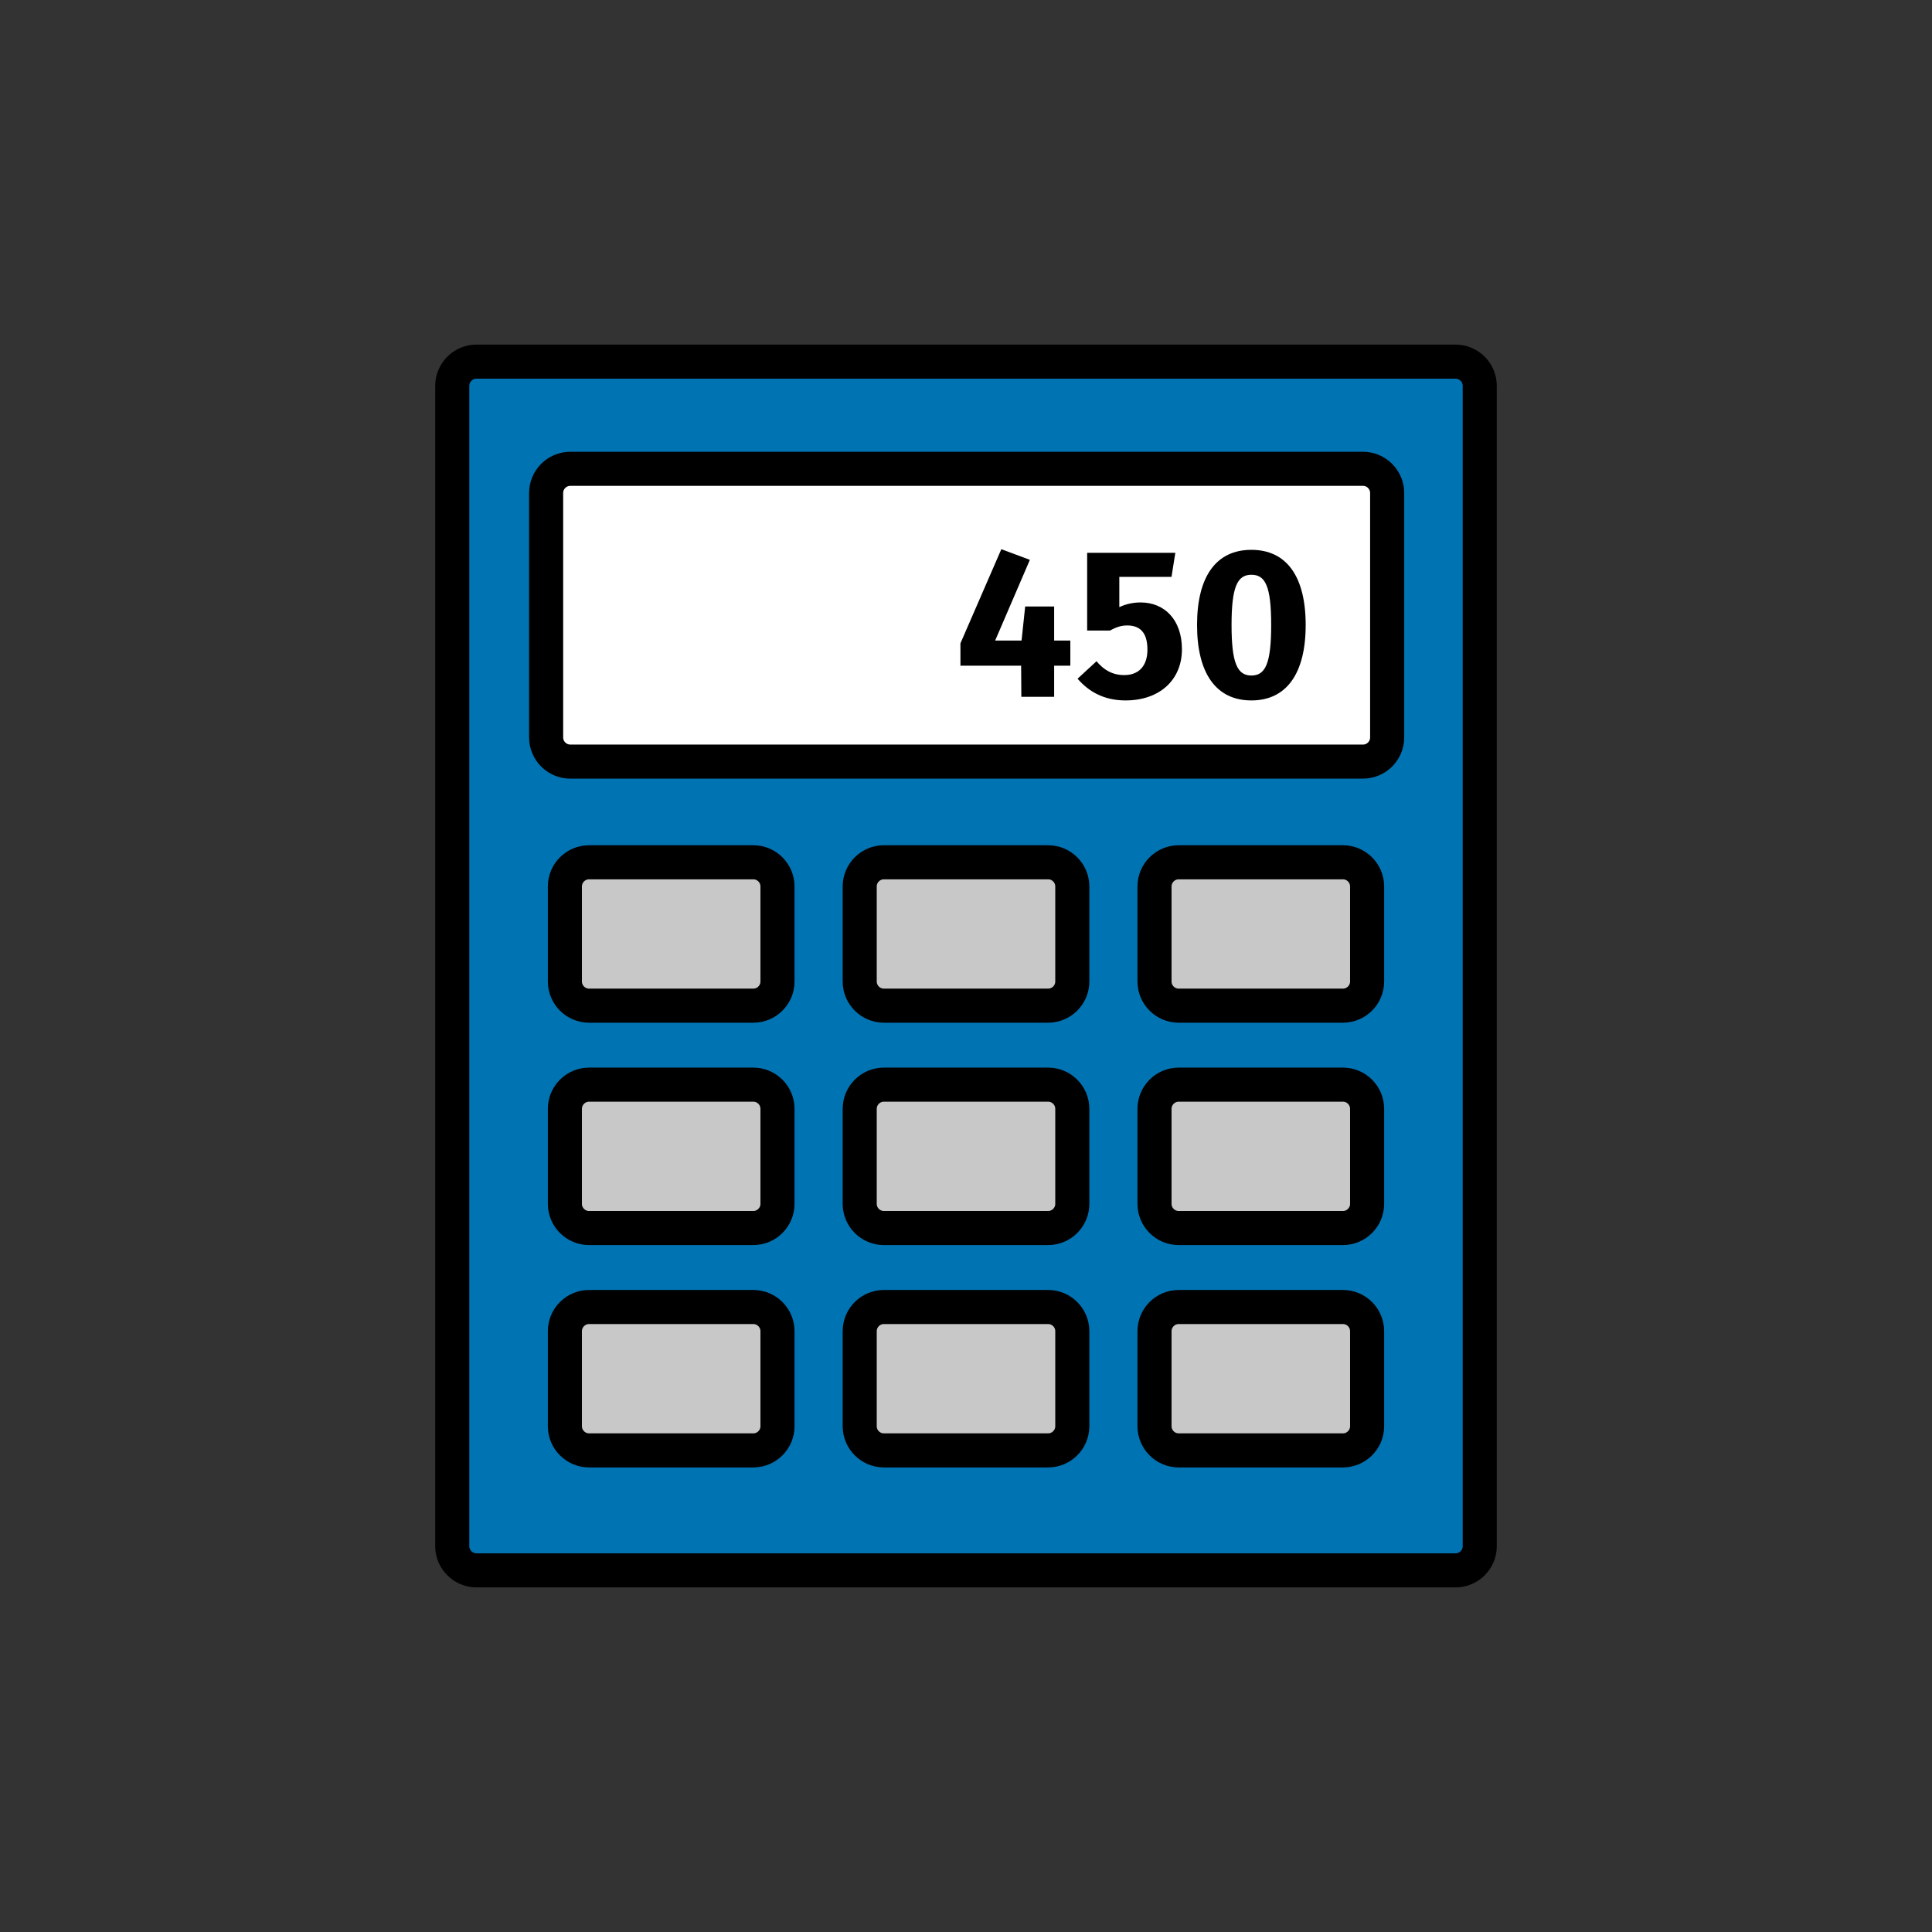 <?xml version="1.0" encoding="utf-8"?>
<!-- Generator: Adobe Illustrator 16.0.0, SVG Export Plug-In . SVG Version: 6.00 Build 0)  -->
<!DOCTYPE svg PUBLIC "-//W3C//DTD SVG 1.1//EN" "http://www.w3.org/Graphics/SVG/1.1/DTD/svg11.dtd">
<svg version="1.1" xmlns="http://www.w3.org/2000/svg" xmlns:xlink="http://www.w3.org/1999/xlink" x="0px" y="0px"
	 width="453.543px" height="453.543px" viewBox="0 0 453.543 453.543" enable-background="new 0 0 453.543 453.543"
	 xml:space="preserve">
<rect x="0" y="0" width="453.543" height="453.543" fill="#333333" stroke="none"/>
<g id="kvadrat" display="none">
</g>
<g id="color">
	<g>
		<g>
			<path fill="#0073B3" d="M347.374,362.976c0,3.118-2.551,5.669-5.669,5.669H111.839c-3.118,0-5.669-2.551-5.669-5.669V90.568
				c0-3.118,2.551-5.669,5.669-5.669h229.865c3.118,0,5.669,2.551,5.669,5.669V362.976z"/>
			<path fill="none" stroke="#000000" stroke-width="8" stroke-linecap="round" stroke-linejoin="round" stroke-miterlimit="10" d="
				M347.374,362.976c0,3.118-2.551,5.669-5.669,5.669H111.839c-3.118,0-5.669-2.551-5.669-5.669V90.568
				c0-3.118,2.551-5.669,5.669-5.669h229.865c3.118,0,5.669,2.551,5.669,5.669V362.976z"/>
		</g>
		<g>
			<path fill="#FFFFFF" d="M325.639,173.12c0,3.118-2.551,5.669-5.669,5.669H133.875c-3.118,0-5.669-2.551-5.669-5.669v-57.396
				c0-3.118,2.551-5.669,5.669-5.669h186.094c3.118,0,5.669,2.551,5.669,5.669V173.12z"/>
			<path fill="none" stroke="#000000" stroke-width="8" stroke-linecap="round" stroke-linejoin="round" stroke-miterlimit="10" d="
				M325.639,173.12c0,3.118-2.551,5.669-5.669,5.669H133.875c-3.118,0-5.669-2.551-5.669-5.669v-57.396
				c0-3.118,2.551-5.669,5.669-5.669h186.094c3.118,0,5.669,2.551,5.669,5.669V173.12z"/>
		</g>
		<g>
			<path fill="#C8C8C8" d="M182.518,230.415c0,3.118-2.551,5.669-5.669,5.669h-38.569c-3.118,0-5.67-2.551-5.67-5.669v-22.322
				c0-3.118,2.552-5.669,5.67-5.669h38.569c3.118,0,5.669,2.551,5.669,5.669V230.415z"/>
			<path fill="none" stroke="#000000" stroke-width="8" stroke-linecap="round" stroke-linejoin="round" stroke-miterlimit="10" d="
				M182.518,230.415c0,3.118-2.551,5.669-5.669,5.669h-38.569c-3.118,0-5.67-2.551-5.67-5.669v-22.322
				c0-3.118,2.552-5.669,5.67-5.669h38.569c3.118,0,5.669,2.551,5.669,5.669V230.415z"/>
		</g>
		<g>
			<path fill="#C8C8C8" d="M251.726,230.415c0,3.118-2.551,5.669-5.669,5.669h-38.569c-3.118,0-5.669-2.551-5.669-5.669v-22.322
				c0-3.118,2.551-5.669,5.669-5.669h38.569c3.118,0,5.669,2.551,5.669,5.669V230.415z"/>
			<path fill="none" stroke="#000000" stroke-width="8" stroke-linecap="round" stroke-linejoin="round" stroke-miterlimit="10" d="
				M251.726,230.415c0,3.118-2.551,5.669-5.669,5.669h-38.569c-3.118,0-5.669-2.551-5.669-5.669v-22.322
				c0-3.118,2.551-5.669,5.669-5.669h38.569c3.118,0,5.669,2.551,5.669,5.669V230.415z"/>
		</g>
		<g>
			<path fill="#C8C8C8" d="M320.933,230.415c0,3.118-2.551,5.669-5.669,5.669h-38.569c-3.118,0-5.67-2.551-5.67-5.669v-22.322
				c0-3.118,2.552-5.669,5.67-5.669h38.569c3.118,0,5.669,2.551,5.669,5.669V230.415z"/>
			<path fill="none" stroke="#000000" stroke-width="8" stroke-linecap="round" stroke-linejoin="round" stroke-miterlimit="10" d="
				M320.933,230.415c0,3.118-2.551,5.669-5.669,5.669h-38.569c-3.118,0-5.67-2.551-5.67-5.669v-22.322
				c0-3.118,2.552-5.669,5.67-5.669h38.569c3.118,0,5.669,2.551,5.669,5.669V230.415z"/>
		</g>
		<g>
			<path fill="#C8C8C8" d="M182.518,282.616c0,3.118-2.551,5.669-5.669,5.669h-38.569c-3.118,0-5.67-2.551-5.67-5.669v-22.322
				c0-3.118,2.552-5.669,5.67-5.669h38.569c3.118,0,5.669,2.551,5.669,5.669V282.616z"/>
			<path fill="none" stroke="#000000" stroke-width="8" stroke-linecap="round" stroke-linejoin="round" stroke-miterlimit="10" d="
				M182.518,282.616c0,3.118-2.551,5.669-5.669,5.669h-38.569c-3.118,0-5.67-2.551-5.67-5.669v-22.322
				c0-3.118,2.552-5.669,5.67-5.669h38.569c3.118,0,5.669,2.551,5.669,5.669V282.616z"/>
		</g>
		<g>
			<path fill="#C8C8C8" d="M251.726,282.616c0,3.118-2.551,5.669-5.669,5.669h-38.569c-3.118,0-5.669-2.551-5.669-5.669v-22.322
				c0-3.118,2.551-5.669,5.669-5.669h38.569c3.118,0,5.669,2.551,5.669,5.669V282.616z"/>
			<path fill="none" stroke="#000000" stroke-width="8" stroke-linecap="round" stroke-linejoin="round" stroke-miterlimit="10" d="
				M251.726,282.616c0,3.118-2.551,5.669-5.669,5.669h-38.569c-3.118,0-5.669-2.551-5.669-5.669v-22.322
				c0-3.118,2.551-5.669,5.669-5.669h38.569c3.118,0,5.669,2.551,5.669,5.669V282.616z"/>
		</g>
		<g>
			<path fill="#C8C8C8" d="M320.933,282.616c0,3.118-2.551,5.669-5.669,5.669h-38.569c-3.118,0-5.67-2.551-5.67-5.669v-22.322
				c0-3.118,2.552-5.669,5.67-5.669h38.569c3.118,0,5.669,2.551,5.669,5.669V282.616z"/>
			<path fill="none" stroke="#000000" stroke-width="8" stroke-linecap="round" stroke-linejoin="round" stroke-miterlimit="10" d="
				M320.933,282.616c0,3.118-2.551,5.669-5.669,5.669h-38.569c-3.118,0-5.67-2.551-5.67-5.669v-22.322
				c0-3.118,2.552-5.669,5.67-5.669h38.569c3.118,0,5.669,2.551,5.669,5.669V282.616z"/>
		</g>
		<g>
			<path fill="#C8C8C8" d="M182.518,334.815c0,3.118-2.551,5.669-5.669,5.669h-38.569c-3.118,0-5.67-2.551-5.67-5.669v-22.322
				c0-3.118,2.552-5.669,5.67-5.669h38.569c3.118,0,5.669,2.551,5.669,5.669V334.815z"/>
			<path fill="none" stroke="#000000" stroke-width="8" stroke-linecap="round" stroke-linejoin="round" stroke-miterlimit="10" d="
				M182.518,334.815c0,3.118-2.551,5.669-5.669,5.669h-38.569c-3.118,0-5.67-2.551-5.67-5.669v-22.322
				c0-3.118,2.552-5.669,5.67-5.669h38.569c3.118,0,5.669,2.551,5.669,5.669V334.815z"/>
		</g>
		<g>
			<path fill="#C8C8C8" d="M251.726,334.815c0,3.118-2.551,5.669-5.669,5.669h-38.569c-3.118,0-5.669-2.551-5.669-5.669v-22.322
				c0-3.118,2.551-5.669,5.669-5.669h38.569c3.118,0,5.669,2.551,5.669,5.669V334.815z"/>
			<path fill="none" stroke="#000000" stroke-width="8" stroke-linecap="round" stroke-linejoin="round" stroke-miterlimit="10" d="
				M251.726,334.815c0,3.118-2.551,5.669-5.669,5.669h-38.569c-3.118,0-5.669-2.551-5.669-5.669v-22.322
				c0-3.118,2.551-5.669,5.669-5.669h38.569c3.118,0,5.669,2.551,5.669,5.669V334.815z"/>
		</g>
		<g>
			<path fill="#C8C8C8" d="M320.933,334.815c0,3.118-2.551,5.669-5.669,5.669h-38.569c-3.118,0-5.67-2.551-5.67-5.669v-22.322
				c0-3.118,2.552-5.669,5.67-5.669h38.569c3.118,0,5.669,2.551,5.669,5.669V334.815z"/>
			<path fill="none" stroke="#000000" stroke-width="8" stroke-linecap="round" stroke-linejoin="round" stroke-miterlimit="10" d="
				M320.933,334.815c0,3.118-2.551,5.669-5.669,5.669h-38.569c-3.118,0-5.67-2.551-5.67-5.669v-22.322
				c0-3.118,2.552-5.669,5.67-5.669h38.569c3.118,0,5.669,2.551,5.669,5.669V334.815z"/>
		</g>
		<g>
			<path d="M251.264,156.277h-3.8v7.301h-7.7l-0.05-7.301h-14.25v-5.25l9.601-22.102l6.7,2.5l-8.15,18.951h6.2l0.85-8h6.8v8h3.8
				V156.277z"/>
			<path d="M275.013,135.426h-12.25v7.102c1.7-0.801,3.399-1.102,5-1.102c5.55,0,9.701,4.002,9.701,11.002
				c0,7.15-5.201,12-13.251,12c-5.15,0-8.701-2.15-11.25-5.1l4.45-4.102c1.7,2.051,3.75,3.252,6.5,3.252
				c3.4,0,5.451-2.102,5.451-6.002c0-4.199-1.951-5.65-4.75-5.65c-1.35,0-2.5,0.352-4.05,1.201h-5.351v-18.252h20.701
				L275.013,135.426z"/>
			<path d="M306.513,146.727c0,11.301-4.45,17.701-12.75,17.701s-12.751-6.4-12.751-17.701c0-11.35,4.451-17.65,12.751-17.65
				S306.513,135.377,306.513,146.727z M289.112,146.727c0,8.951,1.35,11.852,4.65,11.852c3.25,0,4.65-2.701,4.65-11.852
				c0-9.201-1.4-11.801-4.65-11.801C290.462,134.926,289.112,137.775,289.112,146.727z"/>
		</g>
	</g>
	<g id="rdeča7bela">
	</g>
</g>
<g id="cb" display="none">
	<g display="inline">
		<g>
			<path fill="none" stroke="#000000" stroke-width="8" stroke-linecap="round" stroke-linejoin="round" stroke-miterlimit="10" d="
				M347.374,362.976c0,3.118-2.551,5.669-5.669,5.669H111.839c-3.118,0-5.669-2.551-5.669-5.669V90.568
				c0-3.118,2.551-5.669,5.669-5.669h229.865c3.118,0,5.669,2.551,5.669,5.669V362.976z"/>
		</g>
		<g>
			<path fill="none" stroke="#000000" stroke-width="8" stroke-linecap="round" stroke-linejoin="round" stroke-miterlimit="10" d="
				M325.639,173.12c0,3.118-2.551,5.669-5.669,5.669H133.875c-3.118,0-5.669-2.551-5.669-5.669v-57.396
				c0-3.118,2.551-5.669,5.669-5.669h186.094c3.118,0,5.669,2.551,5.669,5.669V173.12z"/>
		</g>
		<g>
			<path fill="none" stroke="#000000" stroke-width="8" stroke-linecap="round" stroke-linejoin="round" stroke-miterlimit="10" d="
				M182.518,230.415c0,3.118-2.551,5.669-5.669,5.669h-38.57c-3.118,0-5.669-2.551-5.669-5.669v-22.322
				c0-3.118,2.551-5.669,5.669-5.669h38.57c3.118,0,5.669,2.551,5.669,5.669V230.415z"/>
		</g>
		<g>
			<path fill="none" stroke="#000000" stroke-width="8" stroke-linecap="round" stroke-linejoin="round" stroke-miterlimit="10" d="
				M251.726,230.415c0,3.118-2.551,5.669-5.669,5.669h-38.569c-3.118,0-5.669-2.551-5.669-5.669v-22.322
				c0-3.118,2.551-5.669,5.669-5.669h38.569c3.118,0,5.669,2.551,5.669,5.669V230.415z"/>
		</g>
		<g>
			<path fill="none" stroke="#000000" stroke-width="8" stroke-linecap="round" stroke-linejoin="round" stroke-miterlimit="10" d="
				M320.933,230.415c0,3.118-2.551,5.669-5.669,5.669h-38.57c-3.118,0-5.669-2.551-5.669-5.669v-22.322
				c0-3.118,2.551-5.669,5.669-5.669h38.57c3.118,0,5.669,2.551,5.669,5.669V230.415z"/>
		</g>
		<g>
			<path fill="none" stroke="#000000" stroke-width="8" stroke-linecap="round" stroke-linejoin="round" stroke-miterlimit="10" d="
				M182.518,282.616c0,3.118-2.551,5.669-5.669,5.669h-38.57c-3.118,0-5.669-2.551-5.669-5.669v-22.322
				c0-3.118,2.551-5.669,5.669-5.669h38.57c3.118,0,5.669,2.551,5.669,5.669V282.616z"/>
		</g>
		<g>
			<path fill="none" stroke="#000000" stroke-width="8" stroke-linecap="round" stroke-linejoin="round" stroke-miterlimit="10" d="
				M251.726,282.616c0,3.118-2.551,5.669-5.669,5.669h-38.569c-3.118,0-5.669-2.551-5.669-5.669v-22.322
				c0-3.118,2.551-5.669,5.669-5.669h38.569c3.118,0,5.669,2.551,5.669,5.669V282.616z"/>
		</g>
		<g>
			<path fill="none" stroke="#000000" stroke-width="8" stroke-linecap="round" stroke-linejoin="round" stroke-miterlimit="10" d="
				M320.933,282.616c0,3.118-2.551,5.669-5.669,5.669h-38.57c-3.118,0-5.669-2.551-5.669-5.669v-22.322
				c0-3.118,2.551-5.669,5.669-5.669h38.57c3.118,0,5.669,2.551,5.669,5.669V282.616z"/>
		</g>
		<g>
			<path fill="none" stroke="#000000" stroke-width="8" stroke-linecap="round" stroke-linejoin="round" stroke-miterlimit="10" d="
				M182.518,334.815c0,3.118-2.551,5.669-5.669,5.669h-38.57c-3.118,0-5.669-2.551-5.669-5.669v-22.322
				c0-3.118,2.551-5.669,5.669-5.669h38.57c3.118,0,5.669,2.551,5.669,5.669V334.815z"/>
		</g>
		<g>
			<path fill="none" stroke="#000000" stroke-width="8" stroke-linecap="round" stroke-linejoin="round" stroke-miterlimit="10" d="
				M251.726,334.815c0,3.118-2.551,5.669-5.669,5.669h-38.569c-3.118,0-5.669-2.551-5.669-5.669v-22.322
				c0-3.118,2.551-5.669,5.669-5.669h38.569c3.118,0,5.669,2.551,5.669,5.669V334.815z"/>
		</g>
		<g>
			<path fill="none" stroke="#000000" stroke-width="8" stroke-linecap="round" stroke-linejoin="round" stroke-miterlimit="10" d="
				M320.933,334.815c0,3.118-2.551,5.669-5.669,5.669h-38.57c-3.118,0-5.669-2.551-5.669-5.669v-22.322
				c0-3.118,2.551-5.669,5.669-5.669h38.57c3.118,0,5.669,2.551,5.669,5.669V334.815z"/>
		</g>
		<g>
			<path d="M251.264,156.277h-3.8v7.301h-7.7l-0.05-7.301h-14.25v-5.25l9.601-22.102l6.7,2.5l-8.15,18.951h6.2l0.85-8h6.8v8h3.8
				V156.277z"/>
			<path d="M275.013,135.426h-12.25v7.102c1.7-0.801,3.399-1.102,5-1.102c5.55,0,9.701,4.002,9.701,11.002
				c0,7.15-5.201,12-13.251,12c-5.15,0-8.701-2.15-11.25-5.1l4.45-4.102c1.7,2.051,3.75,3.252,6.5,3.252
				c3.4,0,5.451-2.102,5.451-6.002c0-4.199-1.951-5.65-4.75-5.65c-1.35,0-2.5,0.352-4.05,1.201h-5.351v-18.252h20.701
				L275.013,135.426z"/>
			<path d="M306.513,146.727c0,11.301-4.45,17.701-12.75,17.701s-12.751-6.4-12.751-17.701c0-11.35,4.451-17.65,12.751-17.65
				S306.513,135.377,306.513,146.727z M289.112,146.727c0,8.951,1.35,11.852,4.65,11.852c3.25,0,4.65-2.701,4.65-11.852
				c0-9.201-1.4-11.801-4.65-11.801C290.462,134.926,289.112,137.775,289.112,146.727z"/>
		</g>
	</g>
	<g id="rdeča7bela_copy" display="inline">
	</g>
</g>
<g id="pivot">
	<circle fill="none" cx="220.278" cy="369.37" r="14.133"/>
</g>
</svg>

